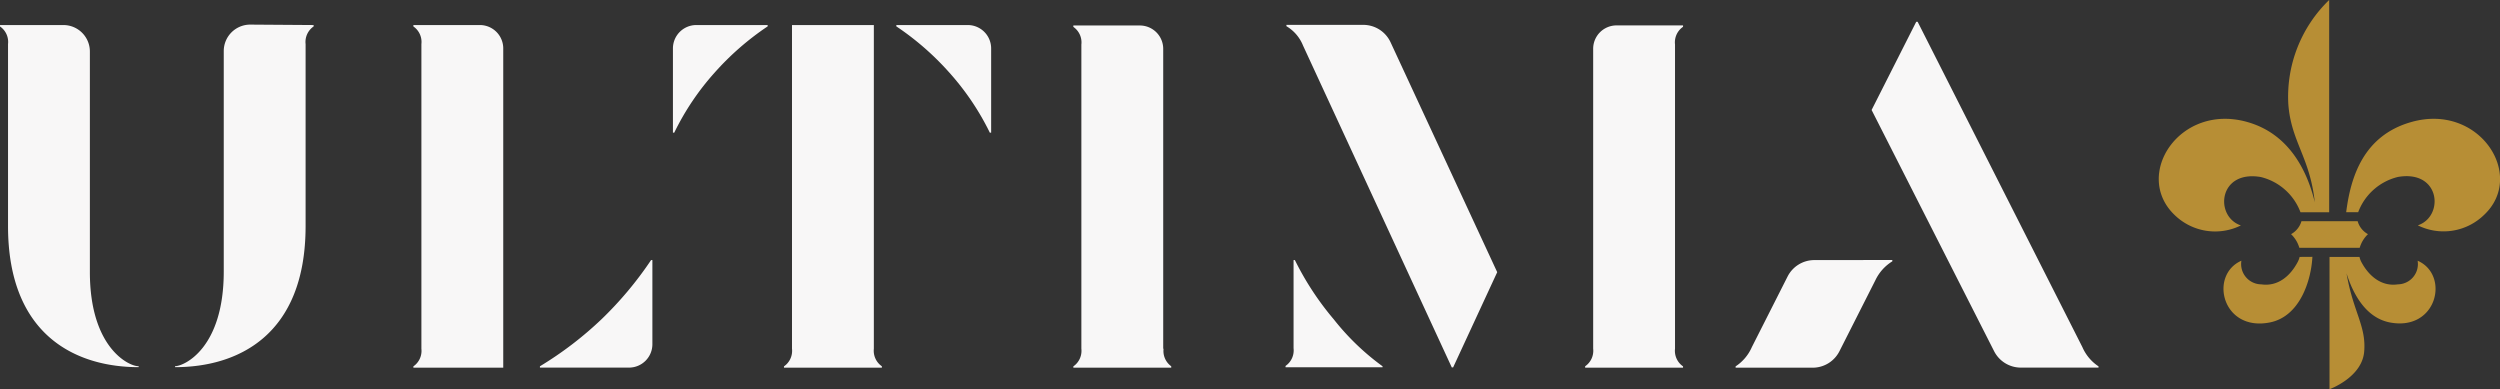 <svg xmlns="http://www.w3.org/2000/svg" viewBox="0 0 283.46 44.16"><rect x="0" y="0" width="283.46" height="44.16" fill="#333333" stroke="none"/><defs><style>.cls-1{fill:#f8f7f7;}.cls-2{fill:#b78e35;}</style></defs><title>Ultima_Brand_Assets_RGB_WORDMARK_ULTIMA_MIN_SIZE_PORCELAIN</title><g id="Asset"><path class="cls-1" d="M233.36,80.91a2.14,2.14,0,0,0,.91,2v.15h-11.1V82.9a2.14,2.14,0,0,0,.91-2v-34a2.65,2.65,0,0,1,2.65-2.65h7.54v.16a2.13,2.13,0,0,0-.91,2ZM201.12,46.19a3.41,3.41,0,0,0-3.1-2H189.3v.15a4.49,4.49,0,0,1,1.88,2.19l16.87,36.5h.15l5-10.8ZM200.2,82.9a27.9,27.9,0,0,1-5.53-5.32,32.92,32.92,0,0,1-4.41-6.72h-.15v10a2.14,2.14,0,0,1-.91,2v.15h11ZM53.63,72.21v-25a3,3,0,0,0-3-3H43.44v.16a2.13,2.13,0,0,1,.91,2V67c0,12.51,7.83,16,14.81,16v-.11C58.17,82.94,53.63,80.93,53.63,72.21ZM79,44.21v.16a2.13,2.13,0,0,0-.91,2V67c0,12.51-7.82,16-14.8,16v-.11c1,0,5.52-2,5.52-10.73v-25a3,3,0,0,1,3-3Zm96.33,36.7v-34a2.65,2.65,0,0,0-2.65-2.65h-7.54v.16a2.13,2.13,0,0,1,.91,2V80.91a2.14,2.14,0,0,1-.91,2v.15h11.1V82.9A2.14,2.14,0,0,1,175.37,80.91ZM97.85,44.21H90.31v.16a2.13,2.13,0,0,1,.91,2V80.91a2.14,2.14,0,0,1-.91,2v.15H100.5V46.86A2.65,2.65,0,0,0,97.85,44.21Zm19.41,26.65a41,41,0,0,1-5.6,6.69,40.47,40.47,0,0,1-7,5.35v.15h10.1a2.65,2.65,0,0,0,2.65-2.65V70.86Zm25.26,10V44.21h-9.28v36.7a2.14,2.14,0,0,1-.91,2v.15h11.1V82.9A2.14,2.14,0,0,1,142.52,80.91Zm-22.78-34v9.55h.15a29.5,29.5,0,0,1,4.59-6.82,31.41,31.41,0,0,1,6-5.23v-.15h-8.1A2.65,2.65,0,0,0,119.74,46.86Zm33.44-2.65h-8.11v.15a31.41,31.41,0,0,1,6,5.23,29.78,29.78,0,0,1,4.6,6.82h.15V46.86A2.65,2.65,0,0,0,153.18,44.21Zm95.94,26.65a3.4,3.4,0,0,0-3,1.87l-4.05,8a5,5,0,0,1-1.84,2.18v.15H249a3.4,3.4,0,0,0,3-1.86l4.08-8.06A5.08,5.08,0,0,1,258,71v-.15Zm32.26,12.19h-8.84a3.4,3.4,0,0,1-3-1.86L255.65,53.84l5.06-10h.16l18.68,36.89a5,5,0,0,0,1.83,2.18Z" transform="translate(-43.44 -41.37)"/><path class="cls-2" d="M303.21,67.92a2.48,2.48,0,0,0,1.18-1.47h6.37a2.42,2.42,0,0,0,1.17,1.47,3.5,3.5,0,0,0-.94,1.55h-6.84A3.5,3.5,0,0,0,303.21,67.92Zm-.31-14.73c.32,4.26,2.45,6,3,11.11-.8-3.33-2.77-7.71-7.63-9.09-7.71-2.2-13,6-8.27,10.53a6.58,6.58,0,0,0,7.52,1.19c-3-1-2.58-6.31,2.25-5.49a6.43,6.43,0,0,1,4.51,4h3.25V41.37A15.24,15.24,0,0,0,302.9,53.19Zm1.28,17.31a2.27,2.27,0,0,1-.21.56c-.82,1.57-2.23,2.83-4.15,2.55a2.3,2.3,0,0,1-2.24-2.68c-3.69,1.62-2.2,8.07,3.22,7,3.42-.67,4.69-4.77,4.83-7.44Zm13.38.43a2.3,2.3,0,0,1-2.24,2.68c-1.91.28-3.33-1-4.15-2.55a2.22,2.22,0,0,1-.2-.56h-3.4v15s3.68-1.33,3.93-4.25-1.25-4.5-2-8.88c.76,2.38,2.19,5,4.86,5.55C319.76,79,321.25,72.55,317.56,70.93Zm-.73-15.72c-5.43,1.54-6.87,6.25-7.37,10.22h1.36a6.44,6.44,0,0,1,4.52-4c4.83-.82,5.25,4.49,2.24,5.49a6.58,6.58,0,0,0,7.52-1.19C329.87,61.25,324.54,53,316.83,55.21Z" transform="translate(-43.44 -41.37)"/></g></svg>